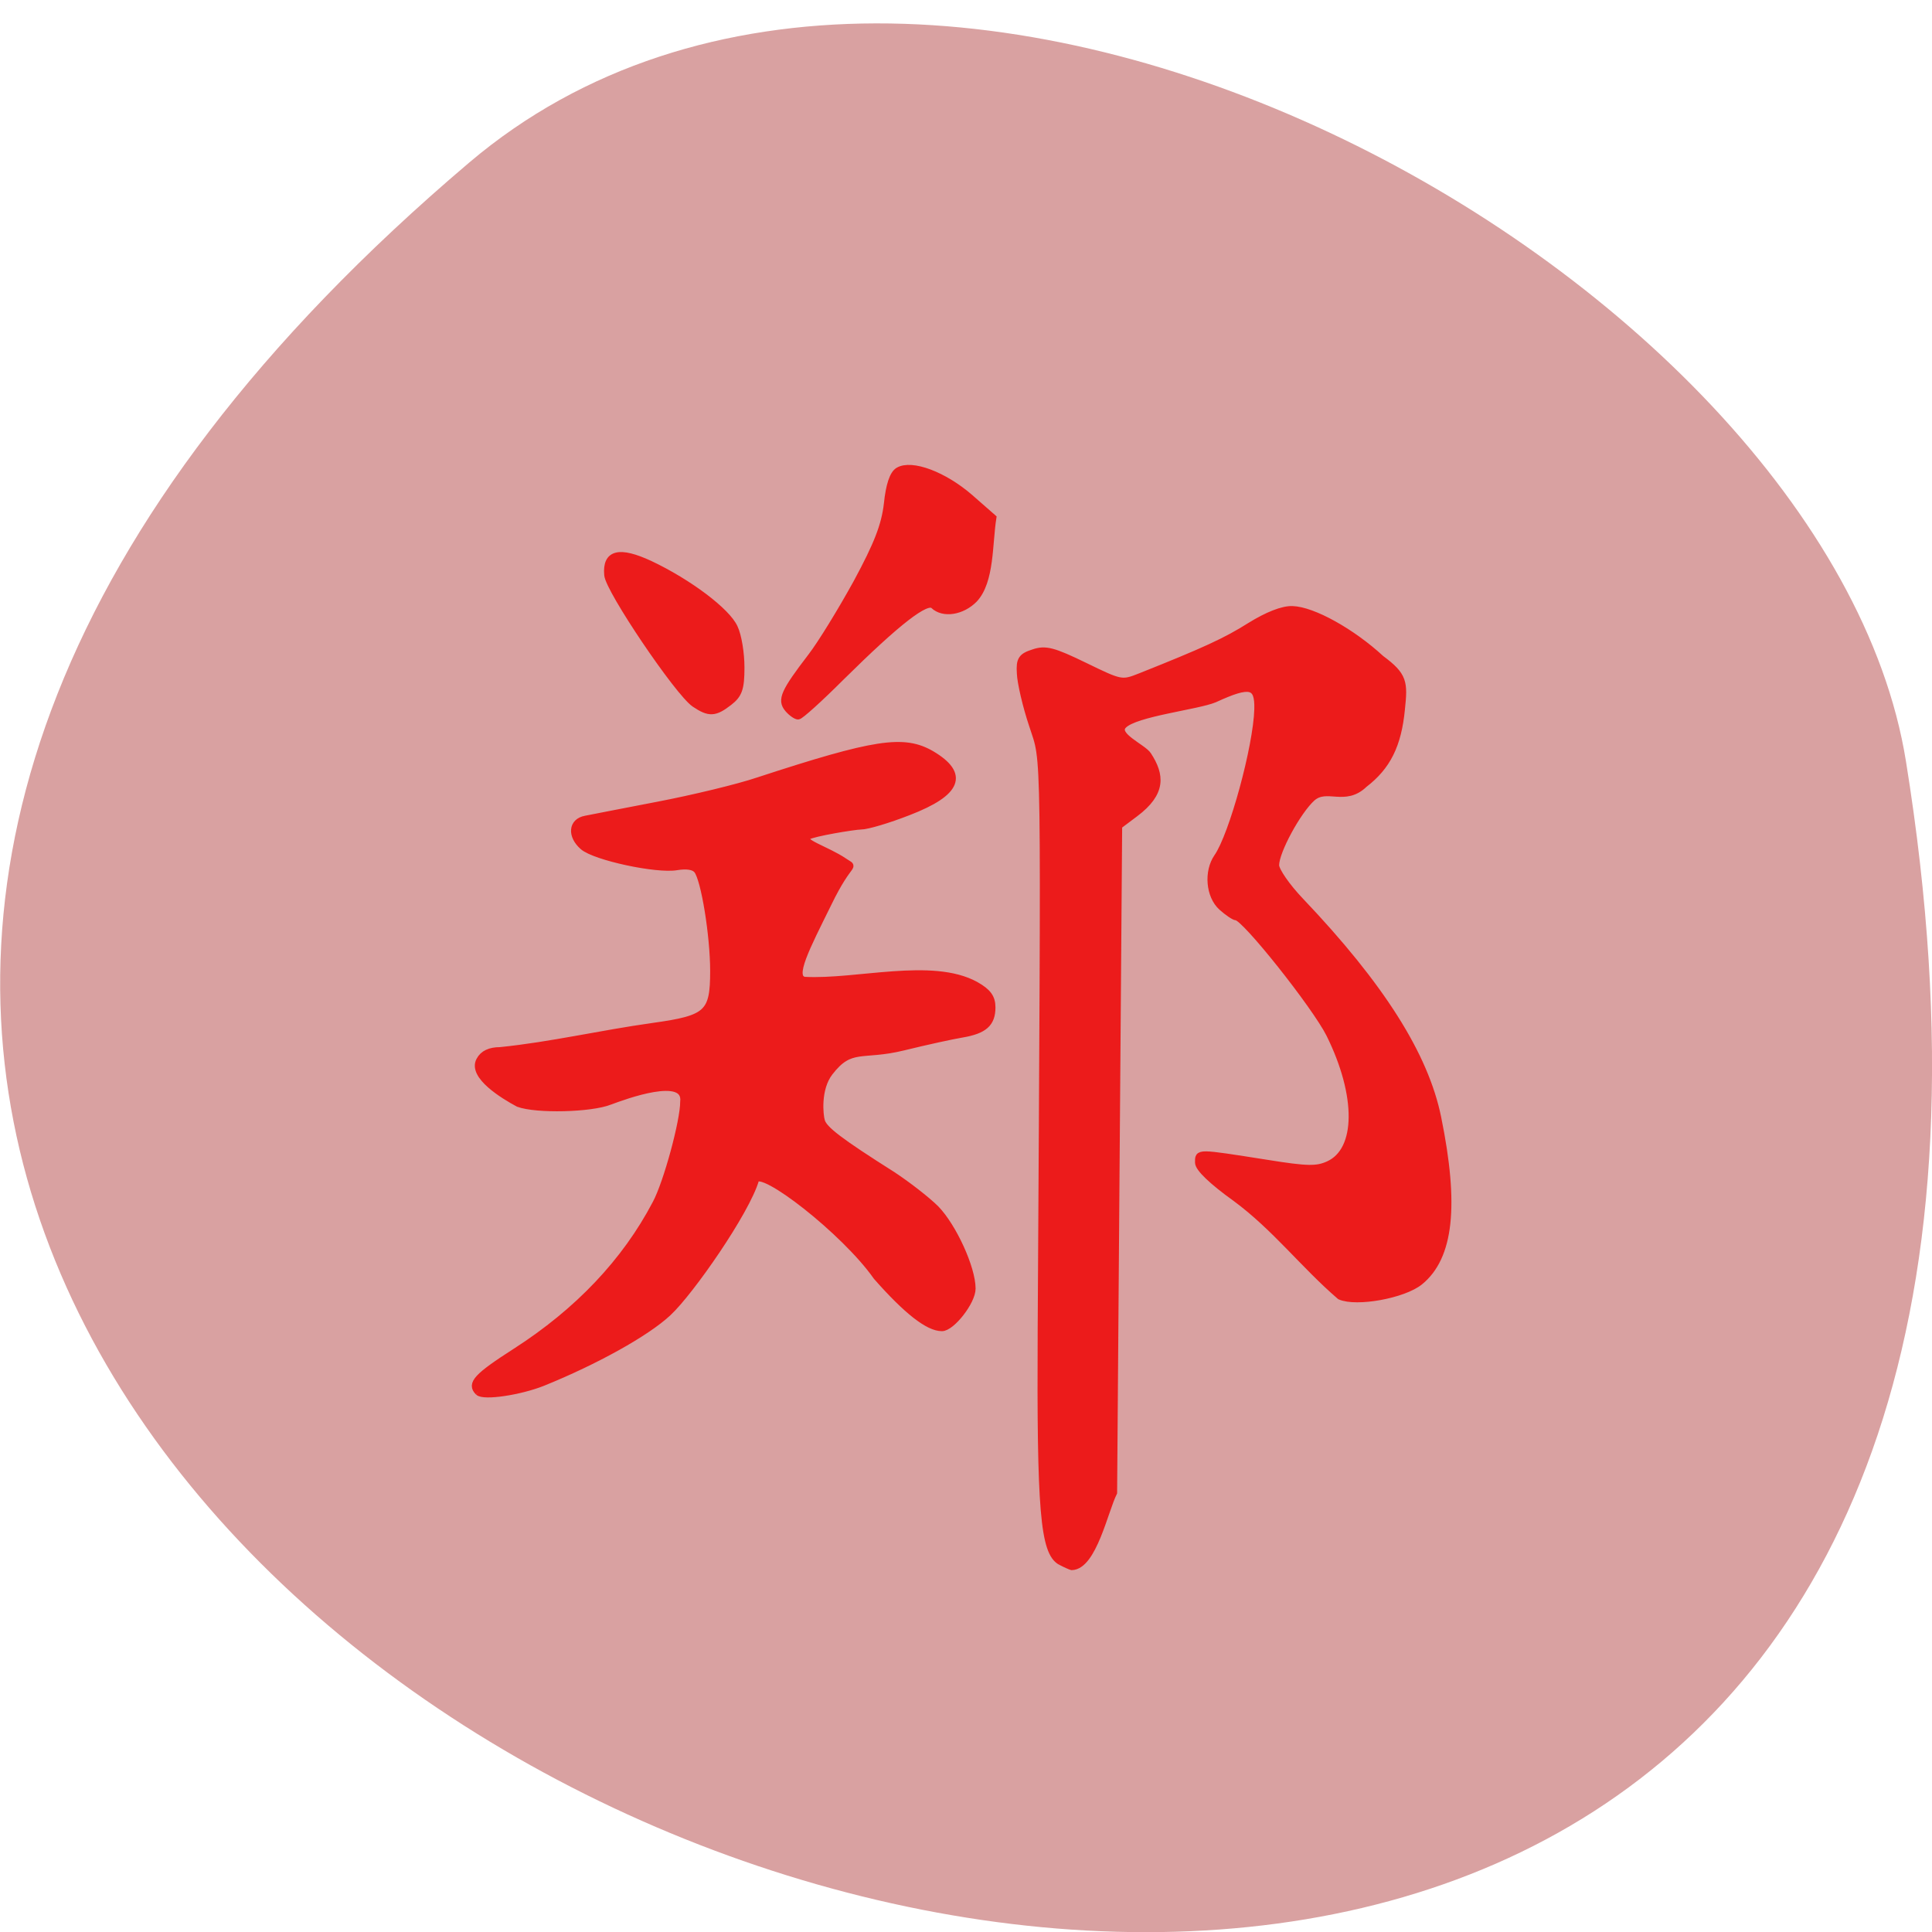 <svg xmlns="http://www.w3.org/2000/svg" viewBox="0 0 24 24"><path d="m 5.828 2.02 c -21.12 17.914 22.313 35.14 17.848 7.434 c -0.98 -6.074 -12.156 -12.262 -17.848 -7.434" fill="#d9a1a1"/><path d="m 140.17 206.38 c -2.25 -1.25 -2.708 -6.833 -2.583 -30.583 c 0.458 -79.67 0.542 -74.71 -1.125 -79.917 c -0.875 -2.583 -1.583 -5.708 -1.625 -6.875 c -0.125 -1.833 0.167 -2.25 1.75 -2.75 c 1.583 -0.542 2.625 -0.25 6.75 1.75 c 4.792 2.333 4.917 2.375 7.333 1.417 c 8.583 -3.417 11.375 -4.708 14.542 -6.708 c 2.292 -1.417 4.292 -2.208 5.583 -2.167 c 2.708 0.083 7.875 2.958 11.708 6.5 c 3.042 2.25 3.083 3.125 2.708 6.667 c -0.458 4.75 -1.875 7.583 -4.917 9.917 c -2.583 2.5 -4.958 0.083 -6.917 1.833 c -1.917 1.75 -4.792 7.04 -4.792 8.875 c 0 0.708 1.458 2.833 3.292 4.75 c 10.625 11.167 16.458 20.375 18.13 28.625 c 2.375 11.625 1.625 18.417 -2.375 21.667 c -2.167 1.75 -8.375 2.875 -10.542 1.917 c -4.792 -4.125 -8.542 -9.08 -13.792 -12.958 c -3.083 -2.208 -4.917 -3.958 -4.917 -4.708 c 0 -1.375 -0.292 -1.375 9 0.083 c 5.417 0.875 6.667 0.875 8.208 0.167 c 4.083 -1.875 4.125 -9.125 0.125 -17.208 c -1.875 -3.75 -11.208 -15.5 -12.333 -15.5 c -0.25 0 -1.125 -0.583 -1.917 -1.292 c -1.667 -1.5 -1.917 -4.708 -0.583 -6.625 c 2 -2.875 5.208 -14.583 5.333 -19.542 c 0.083 -3.25 -1 -3.5 -5.708 -1.333 c -2.292 0.958 -10.458 1.833 -12.04 3.458 c -1.333 1.333 2.583 2.917 3.25 3.958 c 1.708 2.625 1.958 4.958 -1.708 7.708 l -2.167 1.625 l -0.333 44.04 l -0.333 44.08 c -1.208 2.417 -2.708 9.708 -5.542 9.792 c -0.167 -0.042 -0.833 -0.333 -1.458 -0.667 m -76.958 -22.417 c -1.083 -1.083 -0.208 -2.042 4.917 -5.333 c 8.25 -5.292 14.5 -11.875 18.542 -19.583 c 1.458 -2.708 3.667 -10.875 3.667 -13.417 c 0.458 -3.875 -7.833 -0.792 -9.75 -0.083 c -2.5 1 -9.708 1.167 -12.08 0.292 c -1.958 -1.042 -6.25 -3.667 -5.125 -5.708 c 0.458 -0.875 1.375 -1.292 2.708 -1.292 c 6.875 -0.708 13.13 -2.208 20.25 -3.208 c 7.167 -1 7.958 -1.708 7.958 -7.292 c 0 -4.708 -1.208 -12.13 -2.167 -13.333 c -0.417 -0.542 -1.417 -0.667 -2.708 -0.458 c -2.625 0.458 -10.792 -1.292 -12.375 -2.667 c -1.625 -1.417 -1.5 -3.292 0.333 -3.625 c 0.792 -0.167 5.167 -1 9.667 -1.875 c 4.542 -0.875 10.458 -2.292 13.167 -3.208 c 15.417 -5.04 19.21 -5.625 22.875 -3.5 c 4.5 2.667 3.542 5.083 -3.042 7.625 c -2.667 1.042 -5.458 1.875 -6.292 1.875 c -0.792 0 -6.417 0.917 -7.04 1.375 c -1.083 0.75 2.5 1.708 4.833 3.292 c 1.542 1.083 0.792 -0.458 -2.125 5.583 c -2.875 5.833 -4.958 9.75 -3.125 10.125 c 6.875 0.375 16.875 -2.542 22.625 0.625 c 1.625 0.917 2.167 1.667 2.167 2.958 c 0 2.125 -1.042 3.042 -4 3.542 c -1.25 0.208 -4.708 0.958 -7.75 1.708 c -5.458 1.333 -6.917 -0.292 -9.708 3.333 c -1.708 2.208 -1.292 5.75 -1.083 6.417 c 0.292 1.125 2.375 2.708 9.417 7.167 c 1.958 1.292 4.542 3.292 5.708 4.458 c 2.292 2.375 4.792 7.833 4.792 10.542 c 0 1.708 -2.708 5.167 -4 5.167 c -1.792 0 -4.625 -2.208 -8.625 -6.75 c -4.167 -5.958 -15.333 -14.625 -16 -12.792 c -1.25 4.25 -8.625 14.833 -11.542 17.542 c -2.833 2.667 -9.583 6.417 -16.583 9.25 c -3.042 1.208 -7.792 1.917 -8.5 1.25 m 40.917 -90.29 c -1 -1.167 -0.5 -2.25 3.042 -6.875 c 1.292 -1.667 4 -6.083 6.04 -9.792 c 2.75 -5.083 3.708 -7.583 4.04 -10.417 c 0.25 -2.458 0.75 -3.958 1.458 -4.375 c 1.75 -1.042 6 0.542 9.458 3.542 l 3.042 2.667 c -0.542 3.417 -0.25 8.375 -2.458 10.75 c -1.625 1.667 -4.125 2.042 -5.375 0.833 c -0.917 -0.875 -4.708 2.042 -12.25 9.5 c -2.833 2.833 -5.375 5.125 -5.667 5.125 c -0.25 0 -0.875 -0.417 -1.333 -0.958 m -12.333 -0.667 c -2.167 -1.458 -11.375 -15.08 -11.5 -17.04 c -0.25 -2.875 1.542 -3.292 5.583 -1.417 c 5.125 2.417 10.208 6.25 11.167 8.417 c 0.5 1.042 0.875 3.375 0.875 5.25 c 0 2.792 -0.292 3.583 -1.583 4.583 c -1.875 1.458 -2.625 1.5 -4.542 0.208" transform="scale(0.094)" fill="#ec1b1b" stroke="#ec1b1b" stroke-width="0.91"/></svg>